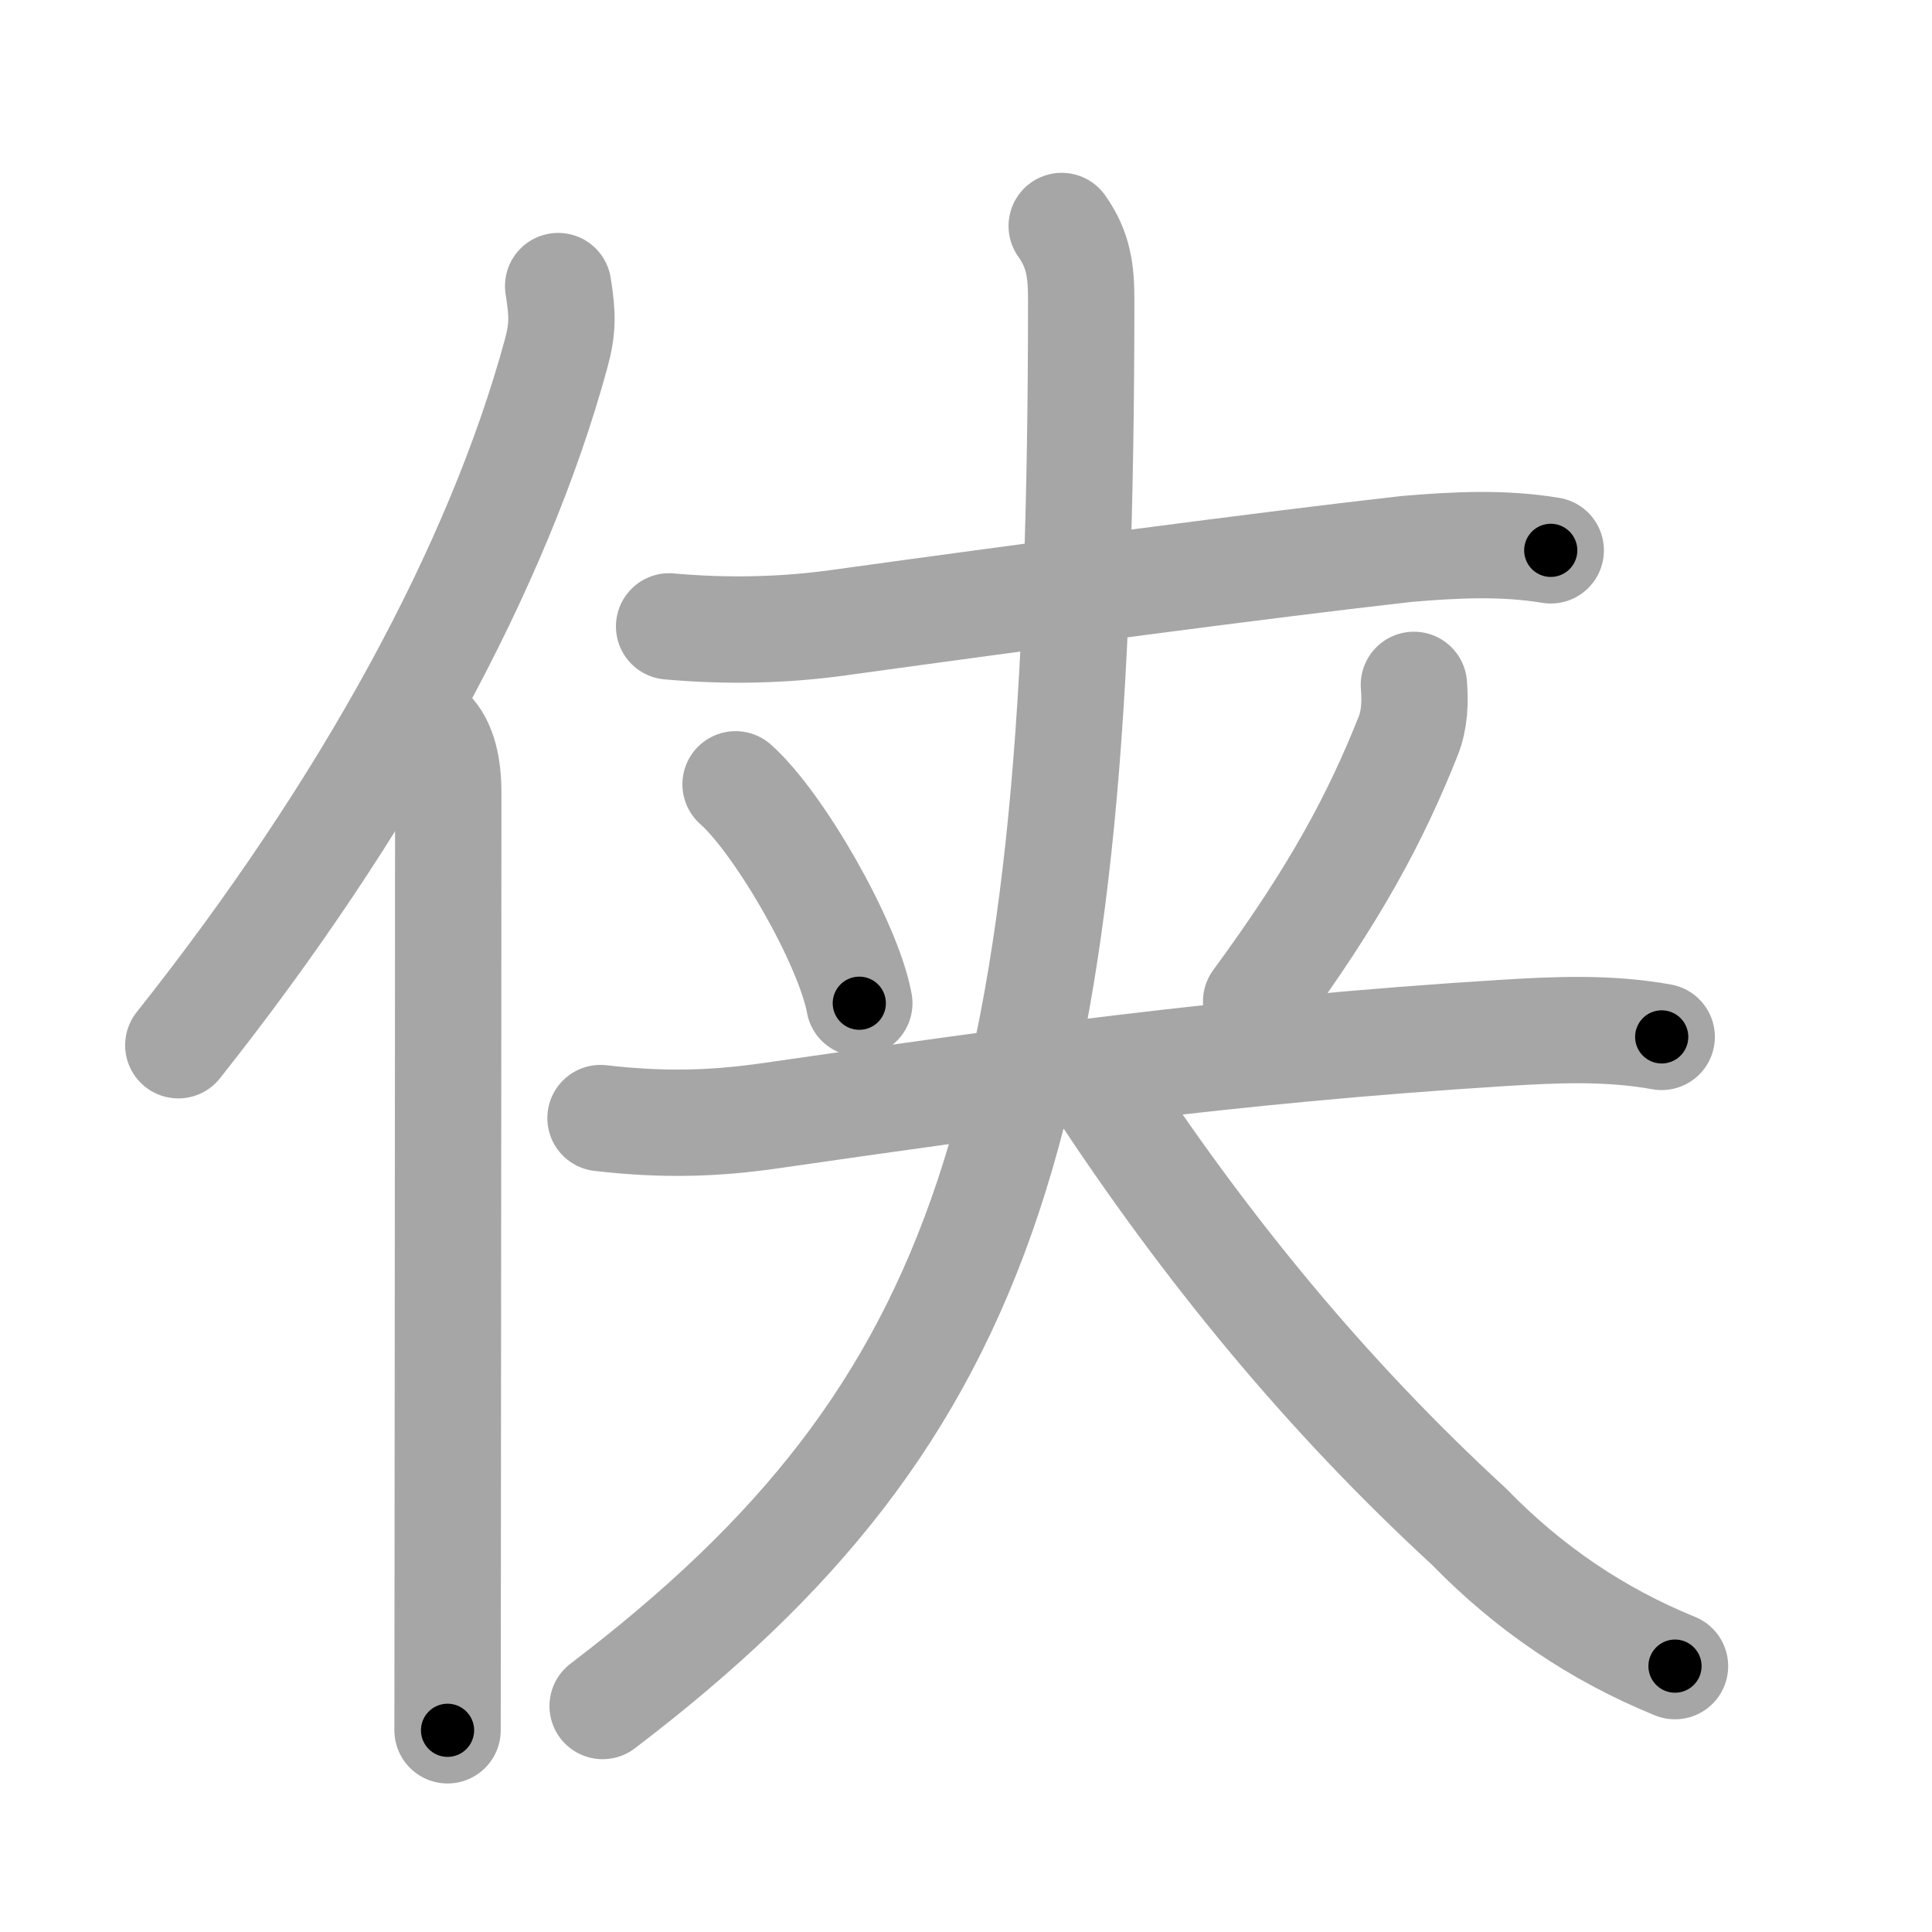 <svg xmlns="http://www.w3.org/2000/svg" viewBox="0 0 109 109" id="4fa0"><g fill="none" stroke="#a6a6a6" stroke-width="6" stroke-linecap="round" stroke-linejoin="round"><g><g><path d="M31.49,16.14c0.26,1.61,0.27,2.4-0.12,3.83c-3.25,11.91-10.62,25.53-21.31,39" /><path d="M24.28,41.25c0.73,0.73,1.01,2,1.01,3.48c0,9.77-0.02,29.72-0.03,42.77c0,4.35-0.01,7.94-0.01,10.12" /></g><g><g><g><path d="M37.75,35.34c3.22,0.29,6.44,0.23,9.64-0.22c10.86-1.5,23.82-3.23,31.98-4.15c2.72-0.23,5.43-0.37,8.12,0.08" /></g></g><g><path d="M41.5,44.25c2.46,2.18,6.36,8.96,6.98,12.35" /><path d="M79.77,38.64c0.08,0.98,0.04,1.97-0.32,2.88c-1.83,4.6-4.08,8.85-8.58,14.98" /><g><path d="M33.88,63.08c3.62,0.42,6.53,0.31,9.63-0.14C57,61,69.25,59.25,84.75,58.28c3.04-0.19,6.02-0.32,9,0.22" /></g></g><g><path d="M59.9,12.75c0.98,1.38,1.1,2.62,1.1,4.19C60.99,62.82,56,79.5,34,96.25" /><path d="M62,61.25c6,9.12,12.76,17.41,20.88,24.88c3.35,3.45,7.22,6.08,11.62,7.87" /></g></g></g></g><g fill="none" stroke="#000" stroke-width="3" stroke-linecap="round" stroke-linejoin="round"><path d="M31.49,16.14c0.26,1.61,0.27,2.4-0.12,3.83c-3.25,11.91-10.62,25.53-21.31,39" stroke-dasharray="48.602" stroke-dashoffset="48.602"><animate attributeName="stroke-dashoffset" values="48.602;48.602;0" dur="0.486s" fill="freeze" begin="0s;4fa0.click" /></path><path d="M24.28,41.25c0.73,0.73,1.01,2,1.01,3.48c0,9.77-0.02,29.72-0.03,42.77c0,4.35-0.01,7.94-0.01,10.12" stroke-dasharray="56.604" stroke-dashoffset="56.604"><animate attributeName="stroke-dashoffset" values="56.604" fill="freeze" begin="4fa0.click" /><animate attributeName="stroke-dashoffset" values="56.604;56.604;0" keyTimes="0;0.462;1" dur="1.052s" fill="freeze" begin="0s;4fa0.click" /></path><path d="M37.75,35.34c3.22,0.29,6.44,0.23,9.64-0.22c10.86-1.5,23.82-3.23,31.98-4.15c2.72-0.23,5.43-0.37,8.12,0.08" stroke-dasharray="50.056" stroke-dashoffset="50.056"><animate attributeName="stroke-dashoffset" values="50.056" fill="freeze" begin="4fa0.click" /><animate attributeName="stroke-dashoffset" values="50.056;50.056;0" keyTimes="0;0.677;1" dur="1.553s" fill="freeze" begin="0s;4fa0.click" /></path><path d="M41.5,44.25c2.46,2.18,6.36,8.96,6.98,12.35" stroke-dasharray="14.335" stroke-dashoffset="14.335"><animate attributeName="stroke-dashoffset" values="14.335" fill="freeze" begin="4fa0.click" /><animate attributeName="stroke-dashoffset" values="14.335;14.335;0" keyTimes="0;0.844;1" dur="1.84s" fill="freeze" begin="0s;4fa0.click" /></path><path d="M79.77,38.64c0.08,0.98,0.04,1.97-0.32,2.88c-1.83,4.6-4.08,8.85-8.58,14.98" stroke-dasharray="20.24" stroke-dashoffset="20.24"><animate attributeName="stroke-dashoffset" values="20.24" fill="freeze" begin="4fa0.click" /><animate attributeName="stroke-dashoffset" values="20.24;20.24;0" keyTimes="0;0.901;1" dur="2.042s" fill="freeze" begin="0s;4fa0.click" /></path><path d="M33.88,63.08c3.62,0.42,6.53,0.31,9.63-0.14C57,61,69.25,59.25,84.75,58.28c3.04-0.19,6.02-0.32,9,0.22" stroke-dasharray="60.203" stroke-dashoffset="60.203"><animate attributeName="stroke-dashoffset" values="60.203" fill="freeze" begin="4fa0.click" /><animate attributeName="stroke-dashoffset" values="60.203;60.203;0" keyTimes="0;0.818;1" dur="2.495s" fill="freeze" begin="0s;4fa0.click" /></path><path d="M59.9,12.75c0.98,1.38,1.1,2.62,1.1,4.19C60.99,62.82,56,79.5,34,96.25" stroke-dasharray="92.114" stroke-dashoffset="92.114"><animate attributeName="stroke-dashoffset" values="92.114" fill="freeze" begin="4fa0.click" /><animate attributeName="stroke-dashoffset" values="92.114;92.114;0" keyTimes="0;0.783;1" dur="3.188s" fill="freeze" begin="0s;4fa0.click" /></path><path d="M62,61.25c6,9.12,12.76,17.41,20.88,24.88c3.35,3.45,7.22,6.08,11.62,7.87" stroke-dasharray="46.701" stroke-dashoffset="46.701"><animate attributeName="stroke-dashoffset" values="46.701" fill="freeze" begin="4fa0.click" /><animate attributeName="stroke-dashoffset" values="46.701;46.701;0" keyTimes="0;0.872;1" dur="3.655s" fill="freeze" begin="0s;4fa0.click" /></path></g></svg>